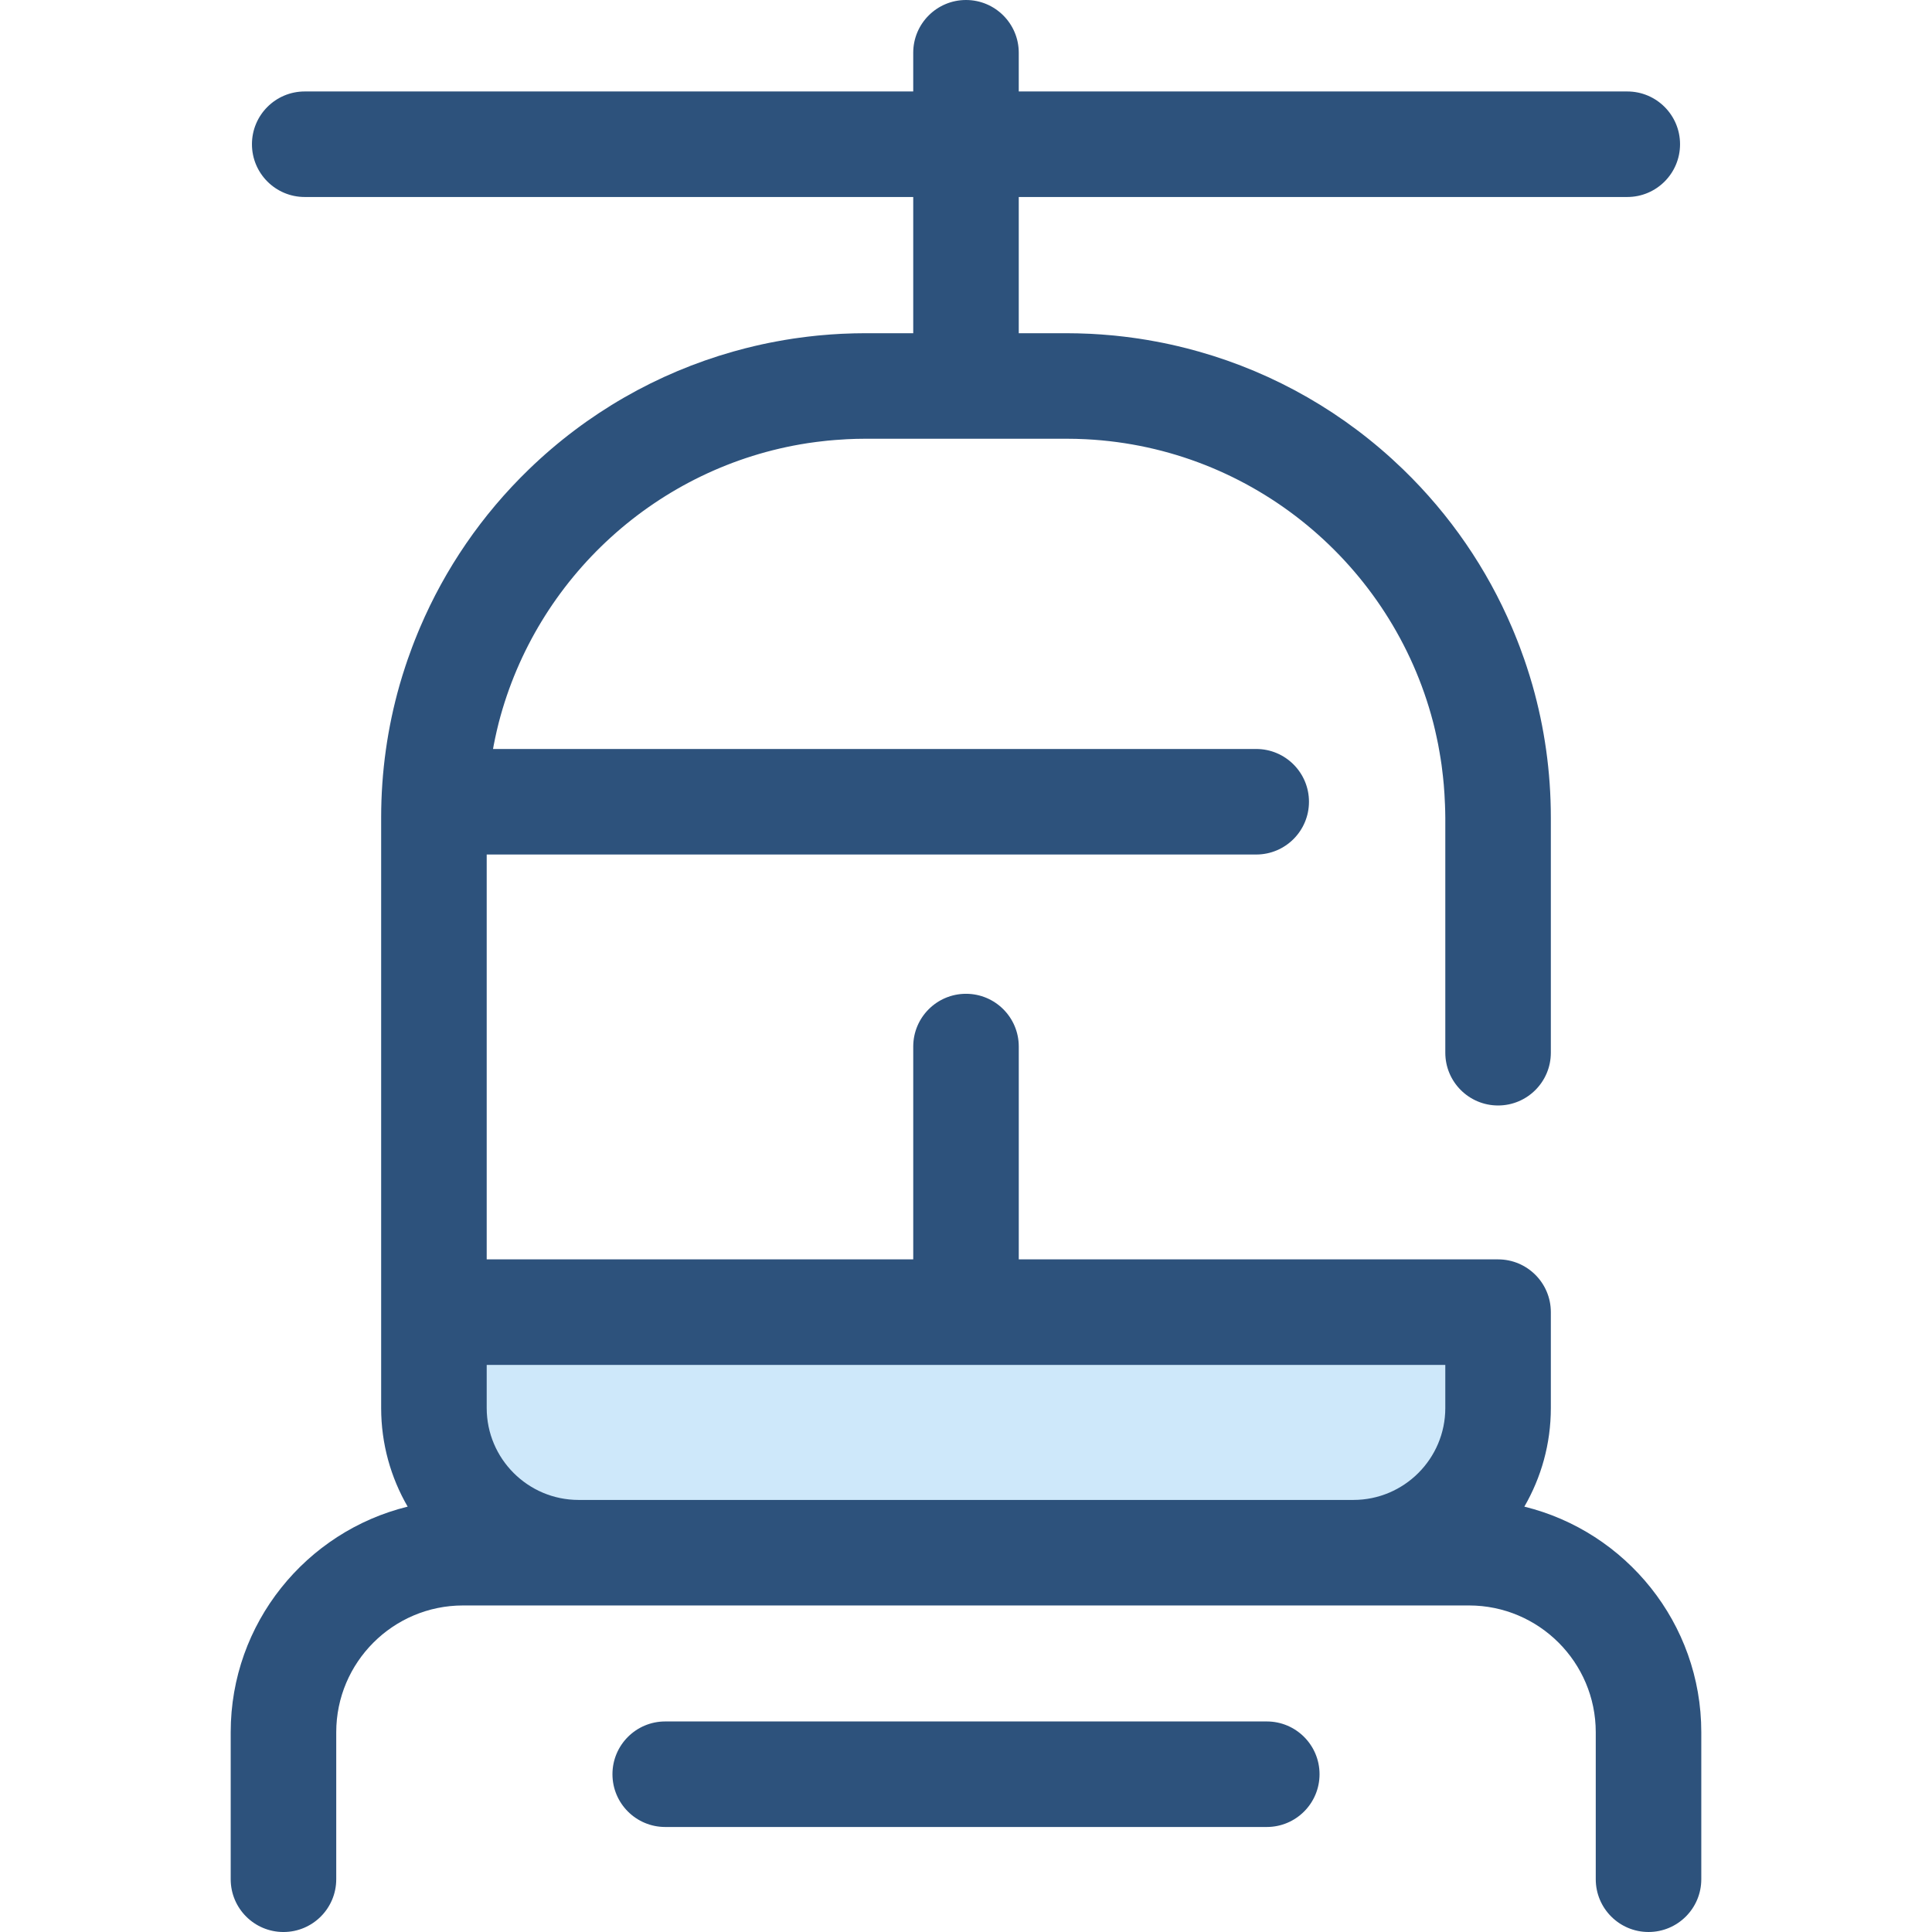 <?xml version="1.0" encoding="iso-8859-1"?>
<!-- Generator: Adobe Illustrator 19.0.0, SVG Export Plug-In . SVG Version: 6.00 Build 0)  -->
<svg version="1.1" id="Layer_1" xmlns="http://www.w3.org/2000/svg" xmlns:xlink="http://www.w3.org/1999/xlink" x="0px" y="0px"
	 viewBox="0 0 511.997 511.997" style="enable-background:new 0 0 511.997 511.997;" xml:space="preserve">
<path style="fill:#CEE8FA;" d="M114.997,347.731v25.412c0,21.173,17.164,38.337,38.337,38.337h205.33
	c21.173,0,38.337-17.164,38.337-38.337v-25.412H114.997L114.997,347.731z"/>
<g>
	<path style="fill:#2D527C;" d="M403.964,399.274c4.457-7.695,7.023-16.617,7.023-26.132v-25.412
		c0-7.723-6.262-13.984-13.984-13.984H269.984v-56.398c0-7.723-6.262-13.984-13.984-13.984c-7.722,0-13.984,6.261-13.984,13.984
		v56.398H128.98V226.455h203.926c7.722,0,13.984-6.261,13.984-13.984c0-7.723-6.262-13.984-13.984-13.984H130.659
		c0.066-0.359,0.123-0.722,0.193-1.08c0.115-0.599,0.239-1.194,0.364-1.789c0.271-1.27,0.557-2.535,0.875-3.787
		c0.029-0.12,0.059-0.239,0.089-0.359c9.944-38.348,42.041-67.864,81.758-74.015c0.094-0.014,0.189-0.029,0.282-0.043
		c1.424-0.217,2.86-0.393,4.303-0.548c0.287-0.031,0.572-0.067,0.86-0.096c1.3-0.129,2.612-0.221,3.927-0.299
		c0.369-0.022,0.734-0.056,1.105-0.074c1.64-0.08,3.29-0.126,4.952-0.126h53.262c1.73,0,3.45,0.043,5.157,0.131
		c0.001,0,0.001,0,0.003,0c44.307,2.254,81.116,33.373,91.969,74.875c0.049,0.19,0.101,0.378,0.148,0.568
		c0.288,1.129,0.541,2.271,0.79,3.415c0.143,0.667,0.291,1.333,0.421,2.005c0.136,0.687,0.25,1.38,0.371,2.072
		c0.187,1.092,0.373,2.186,0.526,3.29c0.043,0.308,0.077,0.618,0.117,0.927c0.186,1.442,0.352,2.889,0.478,4.352
		c0.001,0.024,0.003,0.049,0.006,0.073c0.14,1.654,0.242,3.321,0.303,4.999c0,0.02,0.004,0.039,0.006,0.059
		c0.043,1.205,0.092,2.409,0.092,3.625v62.318c0,7.723,6.262,13.984,13.984,13.984s13.984-6.261,13.984-13.984v-62.318
		c0-12.146-1.696-23.903-4.864-35.046c-0.007-0.025-0.014-0.052-0.021-0.077c-0.474-1.661-0.987-3.307-1.526-4.941
		c-0.197-0.601-0.4-1.201-0.606-1.8c-0.385-1.113-0.787-2.219-1.201-3.318c-0.456-1.214-0.936-2.418-1.428-3.616
		c-0.214-0.517-0.426-1.036-0.647-1.551c-6.644-15.586-16.37-29.847-28.875-41.941c-15.417-14.91-33.977-25.498-54.125-31.198
		c-1.039-0.295-2.084-0.578-3.132-0.846c-0.845-0.215-1.692-0.422-2.544-0.622c-1.271-0.299-2.548-0.58-3.833-0.84
		c-0.647-0.13-1.295-0.253-1.945-0.373c-1.474-0.275-2.955-0.529-4.445-0.754c-0.466-0.07-0.933-0.131-1.398-0.196
		c-1.653-0.229-3.314-0.435-4.987-0.6c-0.306-0.031-0.612-0.055-0.919-0.083c-1.812-0.166-3.634-0.303-5.468-0.393
		c-0.158-0.008-0.317-0.011-0.475-0.018c-1.962-0.089-3.934-0.141-5.918-0.141h-12.647V52.206h161.263
		c7.722,0,13.984-6.261,13.984-13.984s-6.262-13.984-13.984-13.984H269.981V13.984C269.981,6.261,263.719,0,255.997,0
		c-7.722,0-13.984,6.261-13.984,13.984v10.254H80.752c-7.722,0-13.984,6.261-13.984,13.984s6.262,13.984,13.984,13.984h161.262
		v36.097h-12.647c-1.984,0-3.956,0.052-5.918,0.141c-0.158,0.007-0.317,0.011-0.475,0.018c-1.833,0.089-3.655,0.227-5.468,0.393
		c-0.306,0.028-0.613,0.052-0.919,0.083c-1.672,0.166-3.334,0.371-4.987,0.6c-0.466,0.064-0.933,0.127-1.398,0.196
		c-1.491,0.224-2.972,0.478-4.445,0.754c-0.649,0.12-1.298,0.243-1.945,0.373c-1.285,0.26-2.563,0.541-3.833,0.84
		c-0.85,0.199-1.698,0.407-2.544,0.622c-1.049,0.27-2.093,0.551-3.132,0.846c-20.148,5.7-38.707,16.288-54.125,31.198
		c-12.506,12.095-22.232,26.354-28.875,41.941c-0.22,0.515-0.433,1.033-0.647,1.551c-0.492,1.198-0.972,2.402-1.428,3.616
		c-0.415,1.099-0.817,2.205-1.201,3.318c-0.206,0.599-0.408,1.197-0.606,1.8c-0.538,1.633-1.052,3.279-1.526,4.941
		c-0.007,0.025-0.014,0.05-0.021,0.077c-3.167,11.144-4.864,22.901-4.864,35.046v131.071v25.412c0,9.515,2.566,18.436,7.023,26.132
		c-26.884,6.596-46.894,30.888-46.894,59.778v38.963c0,7.723,6.262,13.984,13.984,13.984s13.984-6.261,13.984-13.984V459.05
		c0-18.522,15.068-33.589,33.589-33.589H389.3c18.52,0,33.589,15.068,33.589,33.589v38.963c0,7.723,6.262,13.984,13.984,13.984
		c7.722,0,13.984-6.261,13.984-13.984V459.05C450.857,430.162,430.848,405.87,403.964,399.274z M349.048,397.496H162.95h-9.617
		c-13.429,0-24.353-10.926-24.353-24.353v-11.428h254.037v11.428c0,13.429-10.926,24.353-24.353,24.353H349.048z"/>
	<path style="fill:#2D527C;" d="M335.707,456.2H176.29c-7.722,0-13.984,6.261-13.984,13.984s6.262,13.984,13.984,13.984h159.417
		c7.722,0,13.984-6.261,13.984-13.984S343.43,456.2,335.707,456.2z"/>
</g>
<g>
</g>
<g>
</g>
<g>
</g>
<g>
</g>
<g>
</g>
<g>
</g>
<g>
</g>
<g>
</g>
<g>
</g>
<g>
</g>
<g>
</g>
<g>
</g>
<g>
</g>
<g>
</g>
<g>
</g>
</svg>
